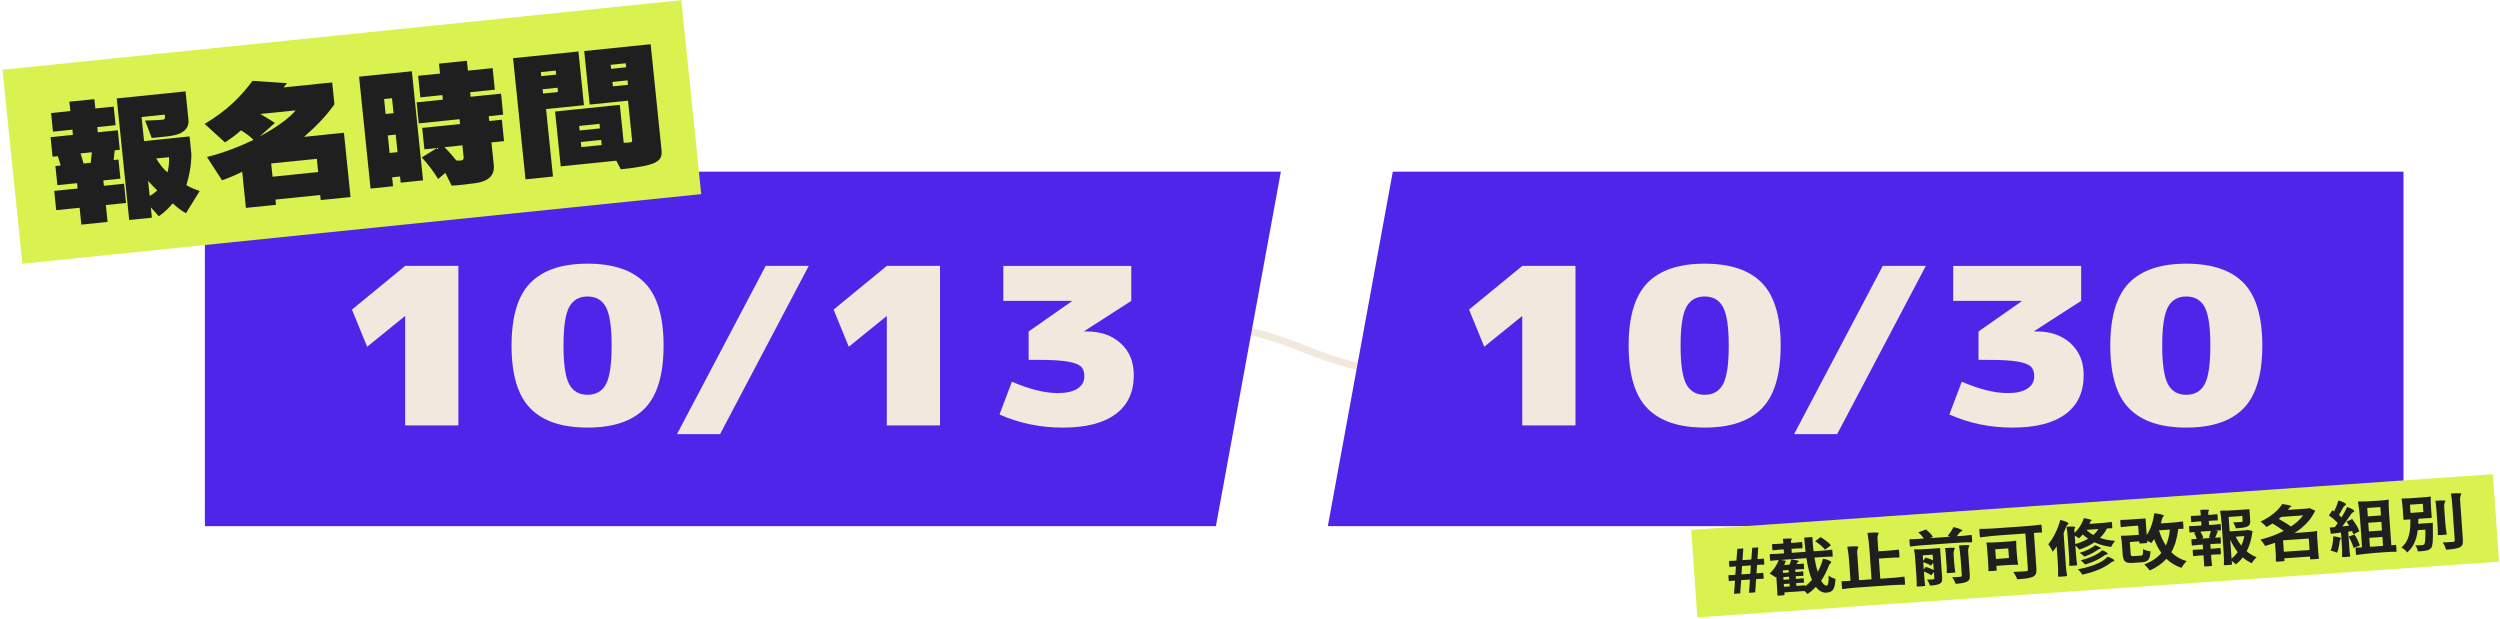<svg width="989" height="245" viewBox="0 0 989 245" fill="none" xmlns="http://www.w3.org/2000/svg">
<path d="M469.59 147.31C469.59 134.94 475.38 128.76 486.97 128.76C493.26 128.76 503.13 131.43 516.59 136.75C529.5 141.89 538.93 144.46 544.89 144.46C554.27 144.46 558.96 139.7 558.96 130.19H562.27C562.27 141.61 556.48 147.32 544.89 147.32C538.6 147.32 528.72 144.66 515.26 139.33C502.35 134.19 492.92 131.62 486.96 131.62C482.1 131.62 478.54 132.88 476.28 135.4C474.02 137.92 472.89 141.89 472.89 147.32H469.59V147.31Z" fill="#F2E8DE"/>
<path d="M506.71 67.92H81.05V208.14H481.01L506.71 67.92Z" fill="#4F26E9"/>
<path d="M160.27 125.07H160.17L145.24 137.17L139.23 122.48L160.28 105.19H181.33V168.28H160.28V125.07H160.27Z" fill="#F2E8DE"/>
<path d="M255.09 161.54C250.14 166.61 242.59 169.15 232.44 169.15C222.28 169.15 214.73 166.61 209.79 161.54C204.84 156.47 202.37 148.2 202.37 136.73C202.37 125.27 204.84 117 209.79 111.92C214.73 106.85 222.28 104.31 232.44 104.31C242.6 104.31 250.15 106.85 255.09 111.92C260.03 116.99 262.51 125.26 262.51 136.73C262.51 148.2 260.03 156.47 255.09 161.54ZM225.17 151.99C226.67 154.78 229.09 156.18 232.44 156.18C235.78 156.18 238.2 154.78 239.71 151.99C241.22 149.2 241.96 144.11 241.96 136.73C241.96 129.35 241.21 124.27 239.71 121.48C238.21 118.69 235.78 117.29 232.44 117.29C229.1 117.29 226.68 118.69 225.17 121.48C223.67 124.28 222.92 129.36 222.92 136.73C222.92 144.11 223.67 149.19 225.17 151.99Z" fill="#F2E8DE"/>
<path d="M319.94 105.19L284.86 171.74H267.82L302.9 105.19H319.94Z" fill="#F2E8DE"/>
<path d="M350.81 125.07H350.71L335.78 137.17L329.77 122.48L350.82 105.19H371.87V168.28H350.82V125.07H350.81Z" fill="#F2E8DE"/>
<path d="M428.99 131.12H429.99C435.47 131.12 439.93 132.69 443.37 135.83C446.81 138.97 448.53 143.16 448.53 148.41C448.53 155.15 446.12 160.29 441.31 163.84C436.5 167.39 429.55 169.16 420.46 169.16C411.5 169.16 403.15 167.43 395.4 163.97L400.31 151.01C407.33 154.01 413.37 155.5 418.45 155.5C421.86 155.5 424.46 154.91 426.27 153.73C428.07 152.55 428.98 150.92 428.98 148.85C428.98 147.12 428.51 145.83 427.58 144.96C426.64 144.1 424.89 143.45 422.32 143.02C419.75 142.59 415.96 142.37 410.94 142.37H406.93V131.13L423.97 119.2V119.03H396.91V105.2H447.53V119.03L428.99 130.96V131.12Z" fill="#F2E8DE"/>
<path d="M550.99 67.92L525.29 208.14H950.82V67.92H550.99Z" fill="#4F26E9"/>
<path d="M602.2 125.07H602.1L587.17 137.17L581.16 122.48L602.21 105.19H623.26V168.28H602.2V125.07Z" fill="#F2E8DE"/>
<path d="M697.01 161.54C692.06 166.61 684.51 169.15 674.36 169.15C664.2 169.15 656.65 166.61 651.71 161.54C646.76 156.47 644.29 148.2 644.29 136.73C644.29 125.27 646.76 117 651.71 111.92C656.65 106.85 664.2 104.31 674.36 104.31C684.52 104.31 692.07 106.85 697.01 111.92C701.95 116.99 704.43 125.26 704.43 136.73C704.43 148.2 701.96 156.47 697.01 161.54ZM667.1 151.99C668.6 154.78 671.02 156.18 674.37 156.18C677.71 156.18 680.13 154.78 681.64 151.99C683.14 149.2 683.89 144.11 683.89 136.73C683.89 129.35 683.14 124.27 681.64 121.48C680.14 118.69 677.71 117.29 674.37 117.29C671.03 117.29 668.61 118.69 667.1 121.48C665.6 124.28 664.84 129.36 664.84 136.73C664.84 144.11 665.59 149.19 667.1 151.99Z" fill="#F2E8DE"/>
<path d="M761.86 105.19L726.78 171.74H709.74L744.82 105.19H761.86Z" fill="#F2E8DE"/>
<path d="M804.76 131.12H805.76C811.24 131.12 815.7 132.69 819.14 135.83C822.58 138.97 824.3 143.16 824.3 148.41C824.3 155.15 821.89 160.29 817.08 163.84C812.27 167.38 805.32 169.16 796.23 169.16C787.27 169.16 778.92 167.43 771.17 163.97L776.08 151.01C783.1 154.01 789.14 155.5 794.22 155.5C797.63 155.5 800.23 154.91 802.04 153.73C803.84 152.55 804.75 150.92 804.75 148.85C804.75 147.12 804.28 145.83 803.35 144.96C802.41 144.1 800.66 143.45 798.09 143.02C795.52 142.59 791.72 142.37 786.71 142.37H782.7V131.13L799.74 119.2V119.03H772.68V105.2H823.3V119.03L804.76 130.96V131.12Z" fill="#F2E8DE"/>
<path d="M887.55 161.54C882.6 166.61 875.05 169.15 864.9 169.15C854.74 169.15 847.19 166.61 842.25 161.54C837.3 156.47 834.83 148.2 834.83 136.73C834.83 125.27 837.3 117 842.25 111.92C847.19 106.85 854.74 104.31 864.9 104.31C875.06 104.31 882.61 106.85 887.55 111.92C892.49 116.99 894.97 125.26 894.97 136.73C894.97 148.2 892.49 156.47 887.55 161.54ZM857.63 151.99C859.13 154.78 861.55 156.18 864.9 156.18C868.24 156.18 870.66 154.78 872.17 151.99C873.67 149.2 874.42 144.11 874.42 136.73C874.42 129.35 873.67 124.27 872.17 121.48C870.67 118.69 868.24 117.29 864.9 117.29C861.56 117.29 859.14 118.69 857.63 121.48C856.13 124.28 855.37 129.36 855.37 136.73C855.38 144.11 856.13 149.19 857.63 151.99Z" fill="#F2E8DE"/>
<path d="M269.533 0.065L0.987 27.6L8.854 104.329L277.4 76.794L269.533 0.065Z" fill="#D9F24F"/>
<path d="M37.72 42.91L44.97 42.17L45.73 49.53L38.48 50.27L38.69 52.34L46.61 51.53L47.4 59.26L45.37 59.47L44.96 63.31L46.86 63.11L47.64 70.68L40.88 71.37L41.1 73.49L49.08 72.67L49.86 80.3L41.88 81.12L42.56 87.79L32.18 88.86L31.5 82.19L22.23 83.14L21.45 75.52L30.72 74.57L30.5 72.45L22.7 73.25L21.92 65.68L24.01 65.47L22.89 61.79L20.8 62L20.01 54.27L28.85 53.36L28.64 51.29L20.96 52.08L20.21 44.72L27.83 43.94L27.45 40.23L37.34 39.22L37.72 42.91ZM31.85 60.69L33.07 64.69L35.9 64.4L36.34 60.23L31.85 60.69ZM71.13 52.81C68.75 53.86 65.05 54.07 60.02 54.59L57.39 47.69C60.73 47.61 62.96 47.49 64.37 47.35C65.05 47.28 65.31 46.83 65.27 46.4L65.16 45.34L56.01 46.28L56.99 55.81L74.99 53.96L75.72 61.11C75.62 66.2 74.84 69.5 73.74 73.25C75.26 74.16 76.95 74.85 79 75.55L73.57 84.35C71.8 83.41 69.97 81.94 68.33 80.45C66.78 82.32 65.03 84 62.83 85.56L59.67 82.03L60.09 86.11L51.12 87.03L46.19 38.94L73.4 36.15L74.55 47.38C74.76 49.49 73.98 51.55 71.13 52.81ZM62.21 75.34C61.24 74.37 59.51 72.62 58.6 71.59L59.21 77.52C60.15 77.05 61.53 76 62.21 75.34ZM66.25 68.19C66.8 66.26 66.92 64.43 66.88 62.18L61.78 62.7C63.19 64.97 64.62 66.85 66.25 68.19Z" fill="#1F1F1F"/>
<path d="M100.3 55.33C98.91 53.92 97.18 52.71 95.32 51.56C93.74 53.06 91.37 54.8 88.98 56.33L80.97 49.02C89.8 43.73 95.03 38.48 99.89 31.99L113.57 32.89L112.19 34.58L131.41 32.61L132.3 41.24C129.11 45.85 124.9 50.13 120.28 54.14L136.06 52.52L138.67 77.94L126.88 79.15L126.67 77.14L108.98 78.95L109.19 81.02L97.28 82.24L95.81 67.94C93.27 69.22 90.77 70.28 87.84 71.33L81.87 62.1C88.06 60.6 94.68 58.04 100.3 55.33ZM116.98 43.66L102.98 45.1C104.96 46.24 106.88 47.38 108.74 48.63L102.77 53.95C108.94 50.64 114.27 46.94 116.98 43.66ZM107.28 64.67L107.82 69.91L125.88 68.06L125.34 62.82L107.28 64.67Z" fill="#1F1F1F"/>
<path d="M158.51 72.26L158.26 69.82L155.13 70.14L155.49 73.69L146.59 74.6L142.05 30.33L162.93 28.19L167.36 71.35L158.51 72.26ZM151.95 39.17L152.56 45.1L155.69 44.78L155.08 38.85L151.95 39.17ZM153.42 53.57L154.13 60.51L157.26 60.19L156.55 53.25L153.42 53.57ZM184.71 24.03L185.11 27.95L194.88 26.95L195.75 35.48L185.99 36.48L186.17 38.28L198.21 37.05L199.06 45.37L193.35 45.96L193.55 47.87L198.53 47.36L199.4 55.83L194.42 56.34L195.34 65.29C195.8 69.74 192.73 71.87 187.88 72.48C185.06 72.82 181.58 73.34 178.67 73.43L176.17 68.39L173.32 70.82C171.38 67.6 169.38 65.07 166.86 62.28L172.87 58.56L167.89 59.07L167.02 50.6L182.01 49.06L181.81 47.15L165.66 48.81L164.81 40.49L175.19 39.43L175.01 37.63L166.29 38.52L165.41 29.99L174.07 29.1L173.67 25.18L184.71 24.03ZM180.51 63.48C181.13 63.52 181.58 63.58 182.37 63.5C183.11 63.42 183.5 63.01 183.42 62.27L182.93 57.5L175.87 58.22C177.75 60.18 179 61.55 180.51 63.48Z" fill="#1F1F1F"/>
<path d="M216.02 43.14L218.76 69.83L207.89 70.95L202.97 23.02L228.83 20.37L231.01 41.61L216.02 43.14ZM213.96 28.52L214.12 30.11L220.02 29.51L219.86 27.92L213.96 28.52ZM214.66 35.3L214.83 37L220.73 36.4L220.56 34.7L214.66 35.3ZM245.59 66.97L243.81 63.57L221.82 65.82L219.59 44.11L245.2 41.48L246.74 56.47C247.61 56.49 248.9 56.35 249.33 56.31C250.01 56.24 250.1 55.96 250.06 55.54L248.45 39.81L233.28 41.37L231.11 20.19L257.4 17.49L261.69 59.28C262.13 63.72 260.33 65.46 245.59 66.97ZM229.12 49.82L229.3 51.62L237.35 50.79L237.17 48.99L229.12 49.82ZM229.98 58.19L238.03 57.36L237.82 55.35L229.77 56.18L229.98 58.19ZM241.59 25.64L241.75 27.23L247.71 26.62L247.55 25.03L241.59 25.64ZM242.47 34.16L248.43 33.55L248.25 31.8L242.29 32.41L242.47 34.16Z" fill="#1F1F1F"/>
<path d="M986.196 187.581L669.049 209.612L671.454 244.239L988.601 222.208L986.196 187.581Z" fill="#D9F24F"/>
<path d="M686 234.92L686.36 229.68L685.17 229.76C684.89 229.78 684.5 229.82 683.98 229.89C683.92 229.86 683.87 229.47 683.81 228.7C683.76 227.94 683.76 227.54 683.81 227.52C684.26 227.52 684.7 227.51 685.14 227.48L686.5 227.39L686.74 224.08L685.47 224.17C685.19 224.19 684.78 224.24 684.23 224.3C684.17 224.27 684.12 223.87 684.06 223.1C684.01 222.33 684.01 221.92 684.06 221.89C684.4 221.91 684.87 221.91 685.48 221.86L686.92 221.76L687.29 217.12L689.65 216.96L689.33 221.59L692.82 221.35L693.19 216.71L695.55 216.55L695.26 221.18L696.51 221.09C696.81 221.07 697.21 221.02 697.73 220.96C697.79 220.97 697.84 221.37 697.9 222.14C697.95 222.91 697.95 223.32 697.9 223.35C697.45 223.35 696.99 223.37 696.51 223.4L695.1 223.5L694.86 226.81L696.19 226.72C696.5 226.7 696.94 226.65 697.49 226.58C697.55 226.59 697.6 226.98 697.66 227.76C697.71 228.53 697.71 228.94 697.66 228.97C697.31 228.95 696.81 228.96 696.19 229L694.72 229.1L694.36 234.34L691.92 234.51L692.28 229.27L688.82 229.51L688.61 232.14L688.43 234.75L686 234.92ZM688.92 227.23L692.41 226.99L692.65 223.68L689.16 223.92L689.03 225.59L688.92 227.23Z" fill="#1F1F1F"/>
<path d="M715.05 235.02C714.8 234.69 714.4 234.28 713.85 233.81L705.9 234.36L705.93 234.86C705.93 234.92 705.95 235.02 705.98 235.14C705.99 235.25 705.99 235.32 705.99 235.36C705.98 235.44 705.51 235.51 704.59 235.58C703.67 235.65 703.17 235.64 703.11 235.56C703.14 234.95 703.14 234.33 703.09 233.69L702.96 231.83L702.7 228.08L702.39 228.39C701.65 227.83 700.87 227.34 700.06 226.89C700.81 226.22 701.51 225.41 702.16 224.46C702.81 223.52 703.31 222.56 703.67 221.57L702.01 221.69C701.46 221.73 700.9 221.79 700.35 221.88C700.29 221.85 700.23 221.41 700.18 220.56C700.12 219.71 700.12 219.26 700.17 219.2C701.1 219.2 702.02 219.17 702.95 219.1L705.75 218.91L705.64 217.33L703.42 217.48C702.92 217.52 702.19 217.6 701.24 217.73C701.18 217.69 701.12 217.27 701.07 216.48C701.02 215.69 701.01 215.27 701.07 215.22C701.78 215.23 702.51 215.22 703.27 215.16L705.49 215.01L705.43 214.13C705.41 213.89 705.37 213.57 705.31 213.15C706.01 213.07 706.74 213.03 707.5 213.02C708.43 213.02 708.9 213.09 708.91 213.23C708.63 213.51 708.5 213.77 708.52 214.03L708.57 214.79L710.73 214.64C711.23 214.6 711.94 214.52 712.86 214.4C712.92 214.44 712.98 214.86 713.03 215.65C713.08 216.44 713.09 216.86 713.03 216.91C712.32 216.9 711.61 216.91 710.89 216.96L708.73 217.11L708.84 218.69L714.3 218.31C714.06 216.47 713.88 214.59 713.74 212.68L716.98 212.45C717.06 214.4 717.22 216.28 717.46 218.08L721.12 217.83C722.34 217.75 723.56 217.61 724.77 217.43C724.83 217.49 724.89 217.95 724.95 218.81C725.01 219.67 725.01 220.14 724.96 220.23C724.07 220.2 722.87 220.23 721.38 220.33L717.8 220.58C718.13 222.67 718.56 224.56 719.09 226.25C719.96 224.68 720.66 222.94 721.18 221.01C722.01 221.16 722.76 221.37 723.42 221.65C724.17 221.97 724.5 222.23 724.42 222.44C724.38 222.62 724.27 222.77 724.09 222.9C723.81 223.11 723.59 223.45 723.44 223.91C722.61 226.1 721.61 228.03 720.45 229.71C721.16 231.07 721.9 231.72 722.67 231.67C723.22 231.63 723.47 230.3 723.4 227.68C724.17 228.3 725.07 228.74 726.11 229C726.03 231.06 725.72 232.47 725.18 233.24C724.69 233.96 723.83 234.37 722.59 234.45C721 234.56 719.59 233.8 718.37 232.17C717.32 233.26 716.22 234.2 715.05 235.02ZM714.12 231.94C715.12 231.18 716.02 230.34 716.81 229.42C715.9 227.23 715.17 224.36 714.62 220.81L709.52 221.16L704.42 221.51L706.53 221.87C706.33 222.41 706.09 222.96 705.81 223.5L707.97 223.35C708.3 222.46 708.51 221.78 708.61 221.29C709.34 221.37 710.05 221.49 710.74 221.65C711.43 221.81 711.76 221.93 711.73 222.01C711.7 222.06 711.63 222.1 711.52 222.12C711.35 222.15 711.23 222.24 711.15 222.39C711.1 222.47 711.03 222.6 710.94 222.78C710.85 222.95 710.78 223.08 710.73 223.17L712.12 223.07C712.45 223.05 712.91 223 713.5 222.93C713.56 222.94 713.61 223.31 713.66 224.02C713.71 224.73 713.71 225.11 713.66 225.15C713.25 225.13 712.68 225.15 711.94 225.2L710.19 225.32L710.26 226.3L711.78 226.19C712.28 226.16 712.78 226.1 713.27 226.01C713.33 226.04 713.38 226.34 713.42 226.91C713.46 227.48 713.45 227.79 713.4 227.82C713.05 227.8 712.54 227.81 711.9 227.85L710.38 227.96L710.45 229.01L711.97 228.9C712.47 228.87 712.97 228.81 713.46 228.73C713.52 228.76 713.57 229.06 713.61 229.63C713.65 230.2 713.64 230.51 713.59 230.54C713.24 230.52 712.73 230.53 712.09 230.57L710.57 230.68L710.65 231.78L714.11 231.54L714.12 231.94ZM705.37 226.64L707.64 226.48L707.57 225.5L706.43 225.58L705.29 225.66L705.37 226.64ZM705.55 229.36L707.82 229.2L707.75 228.15L706.61 228.23L705.47 228.31L705.55 229.36ZM705.75 232.14L708.02 231.98L707.94 230.88L706.8 230.96L705.66 231.04L705.75 232.14ZM721.99 217.46C721.62 216.97 721.06 216.41 720.31 215.75C719.56 215.13 718.82 214.58 718.08 214.1L720.22 212.49C721.07 212.99 721.84 213.51 722.53 214.06C723.33 214.66 723.93 215.2 724.31 215.69L721.99 217.46Z" fill="#1F1F1F"/>
<path d="M728.81 233.05C728.75 232.94 728.68 232.4 728.61 231.43C728.54 230.46 728.53 229.96 728.59 229.92C729.02 229.94 729.59 229.92 730.31 229.87L732.06 229.75L731.6 223.06C731.41 220.3 731.14 218.05 730.8 216.3C731.72 216.2 732.64 216.15 733.55 216.13C734.64 216.12 735.2 216.18 735.21 216.33C734.82 217.13 734.65 217.91 734.7 218.67L735.45 229.52L740.38 229.18L739.61 218.07C739.4 215.11 739.12 212.69 738.77 210.83C739.71 210.73 740.63 210.68 741.54 210.66C742.67 210.65 743.24 210.71 743.25 210.85C742.86 211.65 742.69 212.43 742.74 213.19L743.08 218.11L747.13 217.83C748.5 217.73 749.84 217.59 751.17 217.41C751.23 217.47 751.29 217.99 751.36 218.97C751.43 219.95 751.44 220.48 751.39 220.56C750.39 220.53 749.03 220.58 747.33 220.7L743.28 220.98L743.83 228.94L748.62 228.61C749.95 228.52 751.54 228.35 753.37 228.11C753.43 228.19 753.5 228.71 753.56 229.69C753.63 230.67 753.64 231.22 753.59 231.33C752.03 231.3 749.95 231.37 747.37 231.55L741.16 231.98L734.95 232.41C732.91 232.55 730.85 232.77 728.81 233.05Z" fill="#1F1F1F"/>
<path d="M755.63 216.23C755.57 216.12 755.51 215.63 755.44 214.74C755.38 213.86 755.37 213.38 755.42 213.31C756.2 213.34 757.15 213.31 758.25 213.23L761.1 213.03C760.42 212.09 759.69 211.27 758.9 210.59L761.91 209.45C763.23 210.51 764.14 211.49 764.65 212.38L763.4 212.88L771.63 212.31L770.53 212.05C771.55 210.72 772.3 209.54 772.76 208.53C773.68 208.71 774.52 208.94 775.29 209.24C776.09 209.55 776.43 209.78 776.31 209.94C776.22 210.04 776.11 210.12 775.96 210.18C775.69 210.26 775.43 210.46 775.19 210.76C774.68 211.4 774.3 211.86 774.06 212.14L777.02 211.93C777.91 211.87 778.88 211.76 779.95 211.61C780.01 211.67 780.07 212.14 780.13 213.03C780.19 213.91 780.2 214.41 780.15 214.53C778.63 214.49 776.58 214.56 774.01 214.74L767.86 215.17L761.71 215.6C759.69 215.73 757.65 215.95 755.63 216.23ZM759.95 231.97C758.9 232.04 758.32 232.04 758.22 231.97C758.28 230.93 758.26 229.72 758.16 228.35L757.91 224.74L757.66 221.13C757.57 219.76 757.42 218.56 757.22 217.54C757.21 217.41 757.27 217.34 757.4 217.33C758.74 217.37 760.42 217.31 762.46 217.17L767.5 216.82L768.32 228.6C768.36 229.22 768.31 229.7 768.17 230.05C768.03 230.43 767.74 230.73 767.31 230.95C766.67 231.3 765.41 231.54 763.54 231.67C763.3 230.92 762.9 230.14 762.35 229.33C763.46 229.3 764.27 229.25 764.79 229.18C765.09 229.16 765.22 229.02 765.21 228.77L765.04 226.28L764.02 227.6C763.26 227.03 762.28 226.53 761.1 226.1L761.3 228.92C761.38 230.04 761.49 230.97 761.63 231.73C761.57 231.82 761 231.9 759.95 231.97ZM764.72 221.67L764.56 219.42L762.59 219.56L760.65 219.69L760.8 221.84L761.77 220.6C762.89 220.88 763.87 221.24 764.72 221.67ZM764.99 225.55L764.78 222.59L763.89 223.78C763.17 223.27 762.15 222.81 760.84 222.38L761.04 225.25L761.81 224.28C762.28 224.39 762.84 224.58 763.49 224.84C764.01 225.04 764.51 225.28 764.99 225.55ZM771.83 226.65C770.78 226.72 770.21 226.73 770.13 226.67C770.18 225.99 770.17 225.18 770.1 224.22L769.93 221.78L769.76 219.34C769.7 218.42 769.59 217.57 769.45 216.82C770.21 216.74 771 216.69 771.83 216.68C772.83 216.67 773.34 216.74 773.35 216.89C772.96 217.69 772.79 218.47 772.84 219.23L773.09 222.84C773.19 224.21 773.33 225.41 773.54 226.43C773.46 226.51 772.89 226.58 771.83 226.65ZM773.64 230.97C773.39 230.12 772.94 229.25 772.29 228.35C773.68 228.33 774.76 228.27 775.54 228.17C775.93 228.13 776.11 227.97 776.09 227.7L775.68 221.77C775.52 219.49 775.29 217.5 774.99 215.79C775.84 215.7 776.69 215.65 777.54 215.64C778.58 215.63 779.1 215.7 779.11 215.84C778.72 216.63 778.55 217.42 778.6 218.18L778.84 221.57L779.25 227.5C779.3 228.23 779.25 228.79 779.09 229.17C778.91 229.57 778.57 229.89 778.07 230.15C777.27 230.55 775.8 230.82 773.64 230.97Z" fill="#1F1F1F"/>
<path d="M797.99 229.18C797.87 228.77 797.65 228.27 797.34 227.69C797.03 227.1 796.73 226.63 796.45 226.26C797.58 226.23 799.12 226.15 801.06 226.01C801.23 226 801.34 225.99 801.39 225.99C801.7 225.97 801.93 225.9 802.06 225.8C802.19 225.69 802.25 225.51 802.23 225.26L801.24 211.06L791.6 211.73C788.83 211.92 786.06 212.21 783.31 212.59C783.25 212.45 783.18 211.88 783.11 210.89C783.04 209.89 783.03 209.34 783.08 209.22C784.62 209.26 786.66 209.19 789.19 209.01L795.31 208.59L801.43 208.16C803.5 208.02 805.54 207.8 807.54 207.52C807.6 207.63 807.67 208.17 807.74 209.15C807.81 210.13 807.82 210.64 807.76 210.67C807.37 210.65 806.85 210.66 806.2 210.71L804.62 210.82L805.61 225.06C805.67 225.92 805.59 226.59 805.36 227.07C805.13 227.55 804.71 227.93 804.1 228.21C803.49 228.48 802.65 228.69 801.58 228.84C800.8 228.96 799.6 229.07 797.99 229.18ZM788.32 225.87C787.25 225.94 786.67 225.95 786.6 225.89C786.64 225.14 786.62 224.22 786.55 223.13L786.36 220.36L786.17 217.59C786.09 216.51 785.98 215.59 785.84 214.83C785.83 214.69 785.87 214.61 785.96 214.61C787.41 214.65 789.34 214.59 791.74 214.42L794.62 214.22C795.75 214.14 796.7 214.04 797.49 213.9C797.56 213.9 797.6 213.93 797.61 214.01C797.59 214.78 797.61 215.56 797.66 216.34L797.82 218.66C797.95 220.51 798.13 222.04 798.36 223.26C798.37 223.37 798.3 223.43 798.15 223.44C796.94 223.41 795.54 223.45 793.95 223.56L789.77 223.85L789.83 224.76C789.85 225.08 789.89 225.38 789.95 225.66C789.93 225.73 789.39 225.8 788.32 225.87ZM789.58 221.12L792.16 220.94L794.74 220.76L794.47 216.94L789.32 217.3L789.58 221.12Z" fill="#1F1F1F"/>
<path d="M815.99 228.08C814.94 228.15 814.33 228.16 814.18 228.09C814.25 226.43 814.21 224.44 814.04 222.1L813.62 216.13C813.13 216.9 812.62 217.61 812.07 218.25C811.44 216.98 810.86 216 810.31 215.3C811.3 214.11 812.22 212.66 813.07 210.95C813.92 209.24 814.57 207.49 815.04 205.7C815.87 205.87 816.62 206.09 817.29 206.36C818.02 206.66 818.35 206.92 818.29 207.13C818.25 207.29 818.13 207.43 817.96 207.54C817.68 207.75 817.47 208.06 817.33 208.47C816.96 209.49 816.63 210.31 816.36 210.94L816.95 219.4L817.24 223.63C817.36 225.34 817.53 226.74 817.76 227.84C817.65 227.92 817.06 228 815.99 228.08ZM820.2 223.78C819.22 223.85 818.68 223.85 818.59 223.8C818.64 222.68 818.62 221.4 818.52 219.96L818.25 216.14L817.98 212.32C817.88 210.94 817.73 209.63 817.51 208.41C818.23 208.33 818.94 208.29 819.65 208.29C820.52 208.29 820.96 208.37 820.97 208.51C820.7 208.91 820.58 209.3 820.61 209.69L820.69 210.84C822.41 209.2 823.64 207.25 824.38 204.99C825.13 205.1 825.85 205.24 826.54 205.42C827.23 205.6 827.56 205.72 827.53 205.8C827.5 205.87 827.44 205.93 827.35 205.97C827.19 206.05 827.07 206.17 826.98 206.33C826.87 206.63 826.73 206.93 826.57 207.25L831 206.94C832.22 206.86 833.68 206.7 835.39 206.47C835.45 206.55 835.51 206.97 835.56 207.75C835.61 208.53 835.62 208.94 835.56 208.97C835.23 208.96 834.88 208.97 834.53 208.99L833.5 209.06C832.87 210.38 831.95 211.62 830.75 212.78C832.59 213.42 834.6 213.82 836.76 213.97C836.12 214.65 835.6 215.45 835.2 216.36C832.8 216.08 830.59 215.47 828.56 214.54C826.89 215.68 824.89 216.64 822.55 217.43C822.22 216.96 821.71 216.42 821.02 215.81L821.29 219.7C821.39 221.18 821.55 222.48 821.75 223.58C821.68 223.64 821.16 223.71 820.2 223.78ZM821 215.24C821.89 214.97 822.78 214.65 823.68 214.29C824.57 213.92 825.37 213.53 826.06 213.12C825.2 212.52 824.49 211.96 823.94 211.42C823.56 211.88 823.07 212.39 822.46 212.96C822.15 212.72 821.58 212.38 820.77 211.92L821 215.24ZM823.79 227.34C823.35 226.57 822.76 225.86 822.03 225.21C827.87 224.1 831.79 222.44 833.77 220.24C834.51 220.44 835.17 220.73 835.76 221.09C836.35 221.45 836.56 221.72 836.39 221.89C836.27 222.01 836.1 222.09 835.88 222.14C835.53 222.21 835.19 222.4 834.86 222.72C833.89 223.49 832.7 224.21 831.28 224.89C829.22 225.85 826.73 226.67 823.79 227.34ZM824.57 220.21C824.11 219.67 823.49 219.16 822.74 218.7C823.94 218.34 825.08 217.9 826.16 217.38C827.33 216.8 828.21 216.24 828.8 215.68C829.41 215.86 829.97 216.1 830.48 216.4C830.99 216.7 831.19 216.9 831.06 217.01C830.97 217.1 830.85 217.15 830.68 217.16C830.4 217.18 830.13 217.3 829.87 217.53C829.43 217.85 828.89 218.19 828.24 218.56C827.19 219.16 825.97 219.71 824.57 220.21ZM824.84 223.33C824.29 222.65 823.72 222.09 823.14 221.67C824.93 221.21 826.55 220.65 828.01 219.99C829.61 219.25 830.81 218.48 831.61 217.68C832.22 217.86 832.77 218.12 833.27 218.47C833.77 218.81 833.93 219.05 833.75 219.19C833.63 219.29 833.46 219.36 833.26 219.39C832.91 219.43 832.57 219.6 832.24 219.89C831.64 220.33 830.9 220.79 830.02 221.27C828.55 222.04 826.83 222.73 824.84 223.33ZM828.12 211.63C828.91 210.97 829.59 210.18 830.16 209.28L827.75 209.45L825.37 209.62C826.2 210.41 827.12 211.09 828.12 211.63Z" fill="#1F1F1F"/>
<path d="M850.43 225.69C850.24 225.4 849.93 225 849.48 224.48C849.04 223.98 848.65 223.58 848.31 223.29C851.22 222.14 853.46 220.63 855.04 218.74C854 217.32 853.03 215.5 852.15 213.27C851.87 213.77 851.5 214.29 851.03 214.84C850.79 214.65 850.25 214.33 849.4 213.87L849.43 214.3C849.43 214.35 849.45 214.44 849.48 214.56C849.48 214.64 849.49 214.7 849.49 214.73C849.48 214.8 848.95 214.86 847.92 214.94C846.88 215.01 846.36 215.02 846.33 214.95C846.33 214.92 846.32 214.87 846.32 214.81C846.33 214.7 846.33 214.62 846.33 214.57L846.3 214.16L842.56 214.42L842.89 219.13C842.92 219.54 843.01 219.8 843.15 219.9C843.3 220 843.62 220.04 844.12 220L846.89 219.81C847.3 219.78 847.55 219.62 847.66 219.31C847.77 219.01 847.81 218.31 847.79 217.23C848.12 217.41 848.59 217.6 849.19 217.78C849.76 217.95 850.28 218.06 850.74 218.1C850.67 219.72 850.39 220.83 849.91 221.42C849.43 222.01 848.57 222.35 847.33 222.44L843.81 222.68C842.31 222.78 841.29 222.61 840.72 222.15C840.16 221.69 839.83 220.76 839.73 219.36L839.48 215.7C839.38 214.31 839.23 213.1 839.03 212.06C839.03 211.98 839.09 211.94 839.22 211.93C840.19 211.94 841.34 211.9 842.67 211.81L846.11 211.57L845.86 207.94L842.42 208.18C841.4 208.25 840.27 208.37 839.02 208.54C838.96 208.48 838.9 208 838.84 207.11C838.78 206.22 838.77 205.75 838.83 205.69C839.65 205.7 840.47 205.67 841.3 205.61L843.79 205.44L848.78 205.09L849.24 211.66C850.74 209.43 851.74 206.56 852.26 203.05C853.16 203.13 854 203.27 854.79 203.45C855.64 203.66 856.05 203.86 856.03 204.04C856 204.17 855.92 204.29 855.78 204.42C855.53 204.6 855.37 204.86 855.31 205.22C855.11 206.03 854.94 206.65 854.83 207.05L859.21 206.75C860.43 206.67 861.88 206.51 863.55 206.28C863.61 206.36 863.67 206.85 863.74 207.76C863.8 208.67 863.81 209.14 863.75 209.18C863.42 209.17 863.08 209.18 862.75 209.2L861.72 209.27C861.3 212.9 860.38 215.97 858.96 218.47C860.67 220.16 862.7 221.33 865.05 221.98C864.7 222.29 864.33 222.71 863.93 223.23C863.53 223.75 863.22 224.23 863.01 224.66C860.71 223.87 858.71 222.68 857.02 221.07C855.41 222.9 853.2 224.44 850.43 225.69ZM856.82 215.83C857.62 214.04 858.15 211.93 858.41 209.5L856.25 209.65L854.09 209.8C854.81 212.12 855.72 214.13 856.82 215.83Z" fill="#1F1F1F"/>
<path d="M873.51 224.03C872.51 224.1 871.99 224.1 871.95 224.02C871.96 223.67 871.96 223.31 871.93 222.94L871.85 221.84L871.7 219.67L869.68 219.81C869 219.86 868.32 219.93 867.66 220.02C867.6 219.99 867.54 219.57 867.49 218.76C867.43 217.95 867.43 217.52 867.49 217.49C867.99 217.5 868.67 217.48 869.52 217.42L871.54 217.28L871.41 215.44L869.28 215.59C868.78 215.62 868.07 215.71 867.15 215.83C867.09 215.79 867.03 215.36 866.98 214.54C866.93 213.72 866.92 213.31 866.98 213.29C867.31 213.3 867.65 213.29 867.98 213.27L869.01 213.2C868.81 212.41 868.45 211.58 867.95 210.71L868.91 210.43L867.55 210.52C867.26 210.54 866.81 210.59 866.22 210.66C866.16 210.63 866.11 210.22 866.05 209.41C865.99 208.61 865.99 208.18 866.04 208.13C866.82 208.14 867.63 208.12 868.46 208.06L870.9 207.89L870.79 206.24L868.85 206.37C868.2 206.41 867.56 206.48 866.92 206.58C866.86 206.55 866.81 206.14 866.75 205.34C866.69 204.54 866.69 204.13 866.75 204.09C867.23 204.1 867.88 204.08 868.69 204.03L870.63 203.9L870.56 202.85C870.54 202.55 870.49 202.18 870.43 201.73C871.11 201.65 871.82 201.61 872.57 201.61C873.48 201.61 873.94 201.68 873.95 201.83C873.67 202.14 873.55 202.45 873.57 202.77L873.63 203.7L875.4 203.58C875.99 203.54 876.57 203.47 877.14 203.39C877.2 203.42 877.25 203.83 877.31 204.63C877.37 205.43 877.37 205.84 877.31 205.88C876.9 205.86 876.32 205.88 875.56 205.93L873.79 206.05L873.9 207.7L876.17 207.54C876.67 207.51 877.42 207.42 878.41 207.29C878.47 207.33 878.53 207.76 878.58 208.56C878.64 209.36 878.64 209.79 878.58 209.82C878.21 209.81 877.84 209.82 877.47 209.85L876.33 209.93L877.4 210.1C877.25 210.42 877.07 210.89 876.83 211.51C876.61 212.07 876.44 212.47 876.33 212.72L877.36 212.65C877.6 212.63 877.94 212.59 878.38 212.53C878.44 212.54 878.49 212.95 878.55 213.77C878.61 214.58 878.61 215.01 878.55 215.04C878.05 215.03 877.36 215.05 876.49 215.11L874.41 215.25L874.54 217.09L876.45 216.96C877.1 216.92 877.73 216.85 878.36 216.76C878.42 216.79 878.48 217.21 878.53 218.02C878.59 218.83 878.59 219.26 878.53 219.29C878.07 219.27 877.43 219.29 876.61 219.35L874.7 219.48L874.85 221.65C874.9 222.4 874.99 223.12 875.11 223.82C875.06 223.89 874.53 223.96 873.51 224.03ZM870.75 213.08L874.71 212.8L873.84 212.65C874.15 211.73 874.4 210.86 874.6 210.03L872.52 210.17L870.47 210.31C871.05 211.23 871.44 212.06 871.62 212.8L870.75 213.08ZM881.47 223.53C880.47 223.6 879.91 223.6 879.77 223.53C879.85 222.21 879.81 220.44 879.65 218.21L879.28 212.88L878.91 207.55C878.75 205.3 878.55 203.53 878.29 202.24C878.28 202.1 878.36 202.02 878.52 202.01C879.95 202.05 881.84 202 884.19 201.83L889.87 201.44L890.18 205.93C890.22 206.57 890.17 207.06 890 207.41C889.82 207.79 889.48 208.09 888.98 208.32C888.51 208.53 887.88 208.69 887.09 208.79C886.56 208.88 885.7 208.96 884.52 209.04C884.34 208.35 883.98 207.56 883.44 206.67C884.33 206.64 885.4 206.58 886.66 206.49C887.03 206.45 887.2 206.32 887.19 206.09L887.05 204.13L881.65 204.51L882.05 210.22L888.59 209.77L889.14 209.61L891.09 210.07C890.75 213.12 889.97 215.79 888.78 218.08C890.04 219.16 891.36 219.94 892.73 220.42C891.98 221.08 891.34 221.88 890.81 222.81C889.59 222.27 888.39 221.5 887.23 220.51C886.41 221.59 885.49 222.51 884.47 223.27C884.11 222.85 883.57 222.39 882.87 221.89L882.92 222.61C882.94 222.85 882.97 223.08 883.02 223.3C883 223.38 882.48 223.46 881.47 223.53ZM882.8 221.03C883.7 220.29 884.51 219.42 885.24 218.41C884.06 216.92 883.07 215.26 882.28 213.43L882.54 217.23L882.8 221.03ZM886.67 215.87C887.22 214.65 887.61 213.38 887.85 212.07L884.47 212.3C884.8 213.01 885.13 213.63 885.46 214.15C885.84 214.75 886.24 215.32 886.67 215.87Z" fill="#1F1F1F"/>
<path d="M902.12 222.12C901.01 222.2 900.41 222.2 900.31 222.12C900.37 221.06 900.34 219.82 900.25 218.4L899.99 214.7C898.92 215.11 897.61 215.54 896.04 215.98C895.86 215.59 895.59 215.16 895.22 214.67C894.85 214.17 894.51 213.77 894.19 213.47C897.55 212.65 900.63 211.49 903.45 210.02C902.29 209.16 900.81 208.18 898.99 207.09C898.05 207.7 897.25 208.16 896.61 208.48C896.35 208.15 895.98 207.76 895.5 207.33C895.03 206.9 894.6 206.58 894.24 206.36C896.29 205.4 898.08 204.28 899.6 203.01C900.99 201.86 902.07 200.65 902.86 199.4C903.76 199.5 904.62 199.65 905.45 199.86C906.28 200.07 906.66 200.21 906.59 200.3C906.54 200.37 906.46 200.41 906.35 200.44C906.15 200.47 905.98 200.58 905.84 200.76C905.65 201.03 905.42 201.35 905.13 201.72L913.05 201.17L913.59 200.99L915.89 202.01C914.33 205.42 911.61 208.37 907.73 210.86L912.14 210.55C913.8 210.43 915.26 210.28 916.51 210.08C916.6 210.07 916.65 210.13 916.66 210.24C916.62 211 916.64 211.89 916.71 212.93L916.9 215.61L917.09 218.29C917.16 219.33 917.27 220.21 917.41 220.96C917.34 221.04 916.74 221.13 915.62 221.21C914.49 221.29 913.92 221.29 913.89 221.21C913.89 221.18 913.88 221.11 913.87 220.99C913.88 220.85 913.88 220.74 913.88 220.68L913.84 220.16L903.67 220.87L903.71 221.39C903.71 221.45 903.73 221.56 903.76 221.7C903.77 221.81 903.77 221.88 903.78 221.92C903.76 221.96 903.21 222.04 902.12 222.12ZM906.33 208.28C908.3 206.98 909.9 205.51 911.12 203.89L906.77 204.19L902.45 204.49C902.22 204.68 901.9 204.95 901.48 205.3C903.62 206.49 905.24 207.48 906.33 208.28ZM903.49 218.28L913.66 217.57L913.35 213.05L908.25 213.4L903.18 213.75L903.49 218.28Z" fill="#1F1F1F"/>
<path d="M928.19 220.33C927.21 220.4 926.65 220.4 926.52 220.33C926.6 219.12 926.57 217.52 926.44 215.51L926.1 210.68L922.1 211.2L921.65 208.73L923.67 208.52C924.01 208.1 924.39 207.57 924.81 206.95C923.96 205.97 922.8 204.95 921.31 203.9L922.7 201.83C922.93 201.98 923.17 202.13 923.4 202.29C924.16 200.72 924.72 199.28 925.08 198C925.85 198.19 926.56 198.44 927.19 198.77C927.86 199.12 928.15 199.4 928.06 199.6C927.98 199.75 927.85 199.88 927.67 199.99C927.35 200.17 927.08 200.47 926.87 200.89C926.35 201.92 925.82 202.87 925.29 203.74C925.62 204.02 925.96 204.33 926.3 204.68C927.12 203.37 927.86 202.01 928.52 200.59C929.26 200.81 929.94 201.09 930.56 201.43C931.2 201.82 931.46 202.1 931.34 202.29C931.26 202.42 931.12 202.53 930.92 202.61C930.6 202.76 930.31 203.03 930.06 203.41C928.71 205.42 927.56 207.03 926.61 208.24L929.35 207.95C928.97 207.35 928.61 206.82 928.27 206.37L930.51 205.33C931.96 207.2 932.91 208.82 933.35 210.2L930.98 211.37C930.88 211.06 930.72 210.64 930.5 210.11L928.96 210.31L929.3 215.23L929.47 217.69C929.54 218.65 929.64 219.46 929.78 220.12C929.7 220.19 929.17 220.26 928.19 220.33ZM924.54 218.66C923.74 218.3 922.89 218.01 922 217.8C922.6 216.49 922.95 214.61 923.05 212.16C923.8 212.22 924.47 212.33 925.08 212.5C925.76 212.66 926.1 212.82 926.09 212.98C926.08 213.09 926.01 213.2 925.89 213.31C925.72 213.5 925.62 213.76 925.58 214.1C925.55 214.47 925.47 215.03 925.33 215.77C925.13 216.96 924.86 217.92 924.54 218.66ZM931.06 216.77C930.9 216.11 930.64 215.38 930.27 214.59C929.87 213.66 929.49 212.88 929.13 212.27L931.47 211.44C932.33 212.81 933.02 214.26 933.56 215.81L931.06 216.77ZM932.12 219.55C932.05 219.41 931.99 218.9 931.93 218.01C931.87 217.13 931.87 216.67 931.92 216.65C932.33 216.65 932.75 216.64 933.17 216.61L934.42 216.52L933.67 205.77C933.46 202.78 933.18 200.39 932.84 198.62C932.83 198.48 932.94 198.4 933.16 198.38C934.61 198.42 936.55 198.36 938.97 198.19L941.88 197.99C943.01 197.91 943.96 197.81 944.75 197.67C944.9 197.66 944.97 197.69 944.98 197.77C944.91 198.96 944.94 200.45 945.07 202.25L945.38 206.74L946 215.7L946.92 215.64C947.12 215.63 947.43 215.59 947.83 215.53C947.89 215.54 947.95 215.99 948.01 216.86C948.07 217.74 948.08 218.21 948.02 218.28C947.05 218.25 945.73 218.3 944.05 218.41L940.06 218.69C937.39 218.9 934.75 219.18 932.12 219.55ZM936.71 204.27L939.29 204.09L941.9 203.91L941.67 200.59L936.49 200.95L936.71 204.27ZM937.13 210.22L939.71 210.04L942.31 209.86L942.07 206.44L936.89 206.8L937.13 210.22ZM937.55 216.32L942.73 215.96L942.48 212.42L939.88 212.6L937.3 212.78L937.55 216.32Z" fill="#1F1F1F"/>
<path d="M952.29 218.54C951.68 217.73 950.91 217.09 949.98 216.61C951.51 215.34 952.53 213.62 953.05 211.47C953.41 209.99 953.58 207.98 953.55 205.46L950.83 205.65L950.54 201.49C950.43 199.91 950.27 198.53 950.06 197.34C950.06 197.28 950.12 197.24 950.25 197.23C951.18 197.23 952.1 197.2 953.03 197.13L955.83 196.93L958.63 196.74C959.72 196.66 960.65 196.56 961.42 196.43C961.55 196.42 961.62 196.46 961.62 196.54C961.57 197.74 961.61 199.13 961.71 200.71L962 204.87L956.71 205.24C956.71 205.45 956.7 205.77 956.69 206.21C956.68 206.65 956.68 206.98 956.68 207.21L962.39 206.81C962.41 207.14 962.43 207.49 962.43 207.84C962.49 210.81 962.48 212.92 962.39 214.16C962.3 215.49 962.08 216.37 961.74 216.8C961.29 217.33 960.63 217.67 959.75 217.83C959 217.98 957.91 218.08 956.48 218.13C956.38 217.25 956.05 216.45 955.48 215.73C956.22 215.76 957.11 215.74 958.15 215.67C958.56 215.64 958.85 215.52 959.04 215.29C959.4 214.87 959.54 212.94 959.47 209.52L956.45 209.73C956.03 213.58 954.64 216.51 952.29 218.54ZM953.6 202.91L958.7 202.56L958.47 199.29L955.92 199.47L953.37 199.65L953.6 202.91ZM966.13 211.64C965.06 211.71 964.47 211.72 964.38 211.67C964.43 210.82 964.41 209.7 964.31 208.31L964.08 204.94L963.85 201.57C963.75 200.18 963.62 199.03 963.44 198.12C964.21 198.03 965.03 197.99 965.88 197.97C966.9 197.96 967.42 198.03 967.42 198.17C967.03 198.97 966.86 199.75 966.91 200.51L967.29 205.98C967.44 208.1 967.66 209.91 967.95 211.41C967.83 211.49 967.22 211.57 966.13 211.64ZM967.65 217.47C967.41 216.44 966.96 215.49 966.31 214.61C967.49 214.56 968.85 214.48 970.39 214.38C970.89 214.35 971.12 214.14 971.1 213.75L970.46 204.55L970.14 199.94C970.02 198.14 969.83 196.58 969.59 195.27C970.42 195.18 971.26 195.13 972.11 195.12C973.17 195.11 973.7 195.18 973.71 195.32C973.32 196.11 973.15 196.9 973.21 197.66L974.31 213.53C974.37 214.37 974.3 215.02 974.11 215.48C973.92 215.93 973.55 216.29 973.02 216.55C972.11 216.97 970.33 217.28 967.65 217.47Z" fill="#1F1F1F"/>
</svg>
